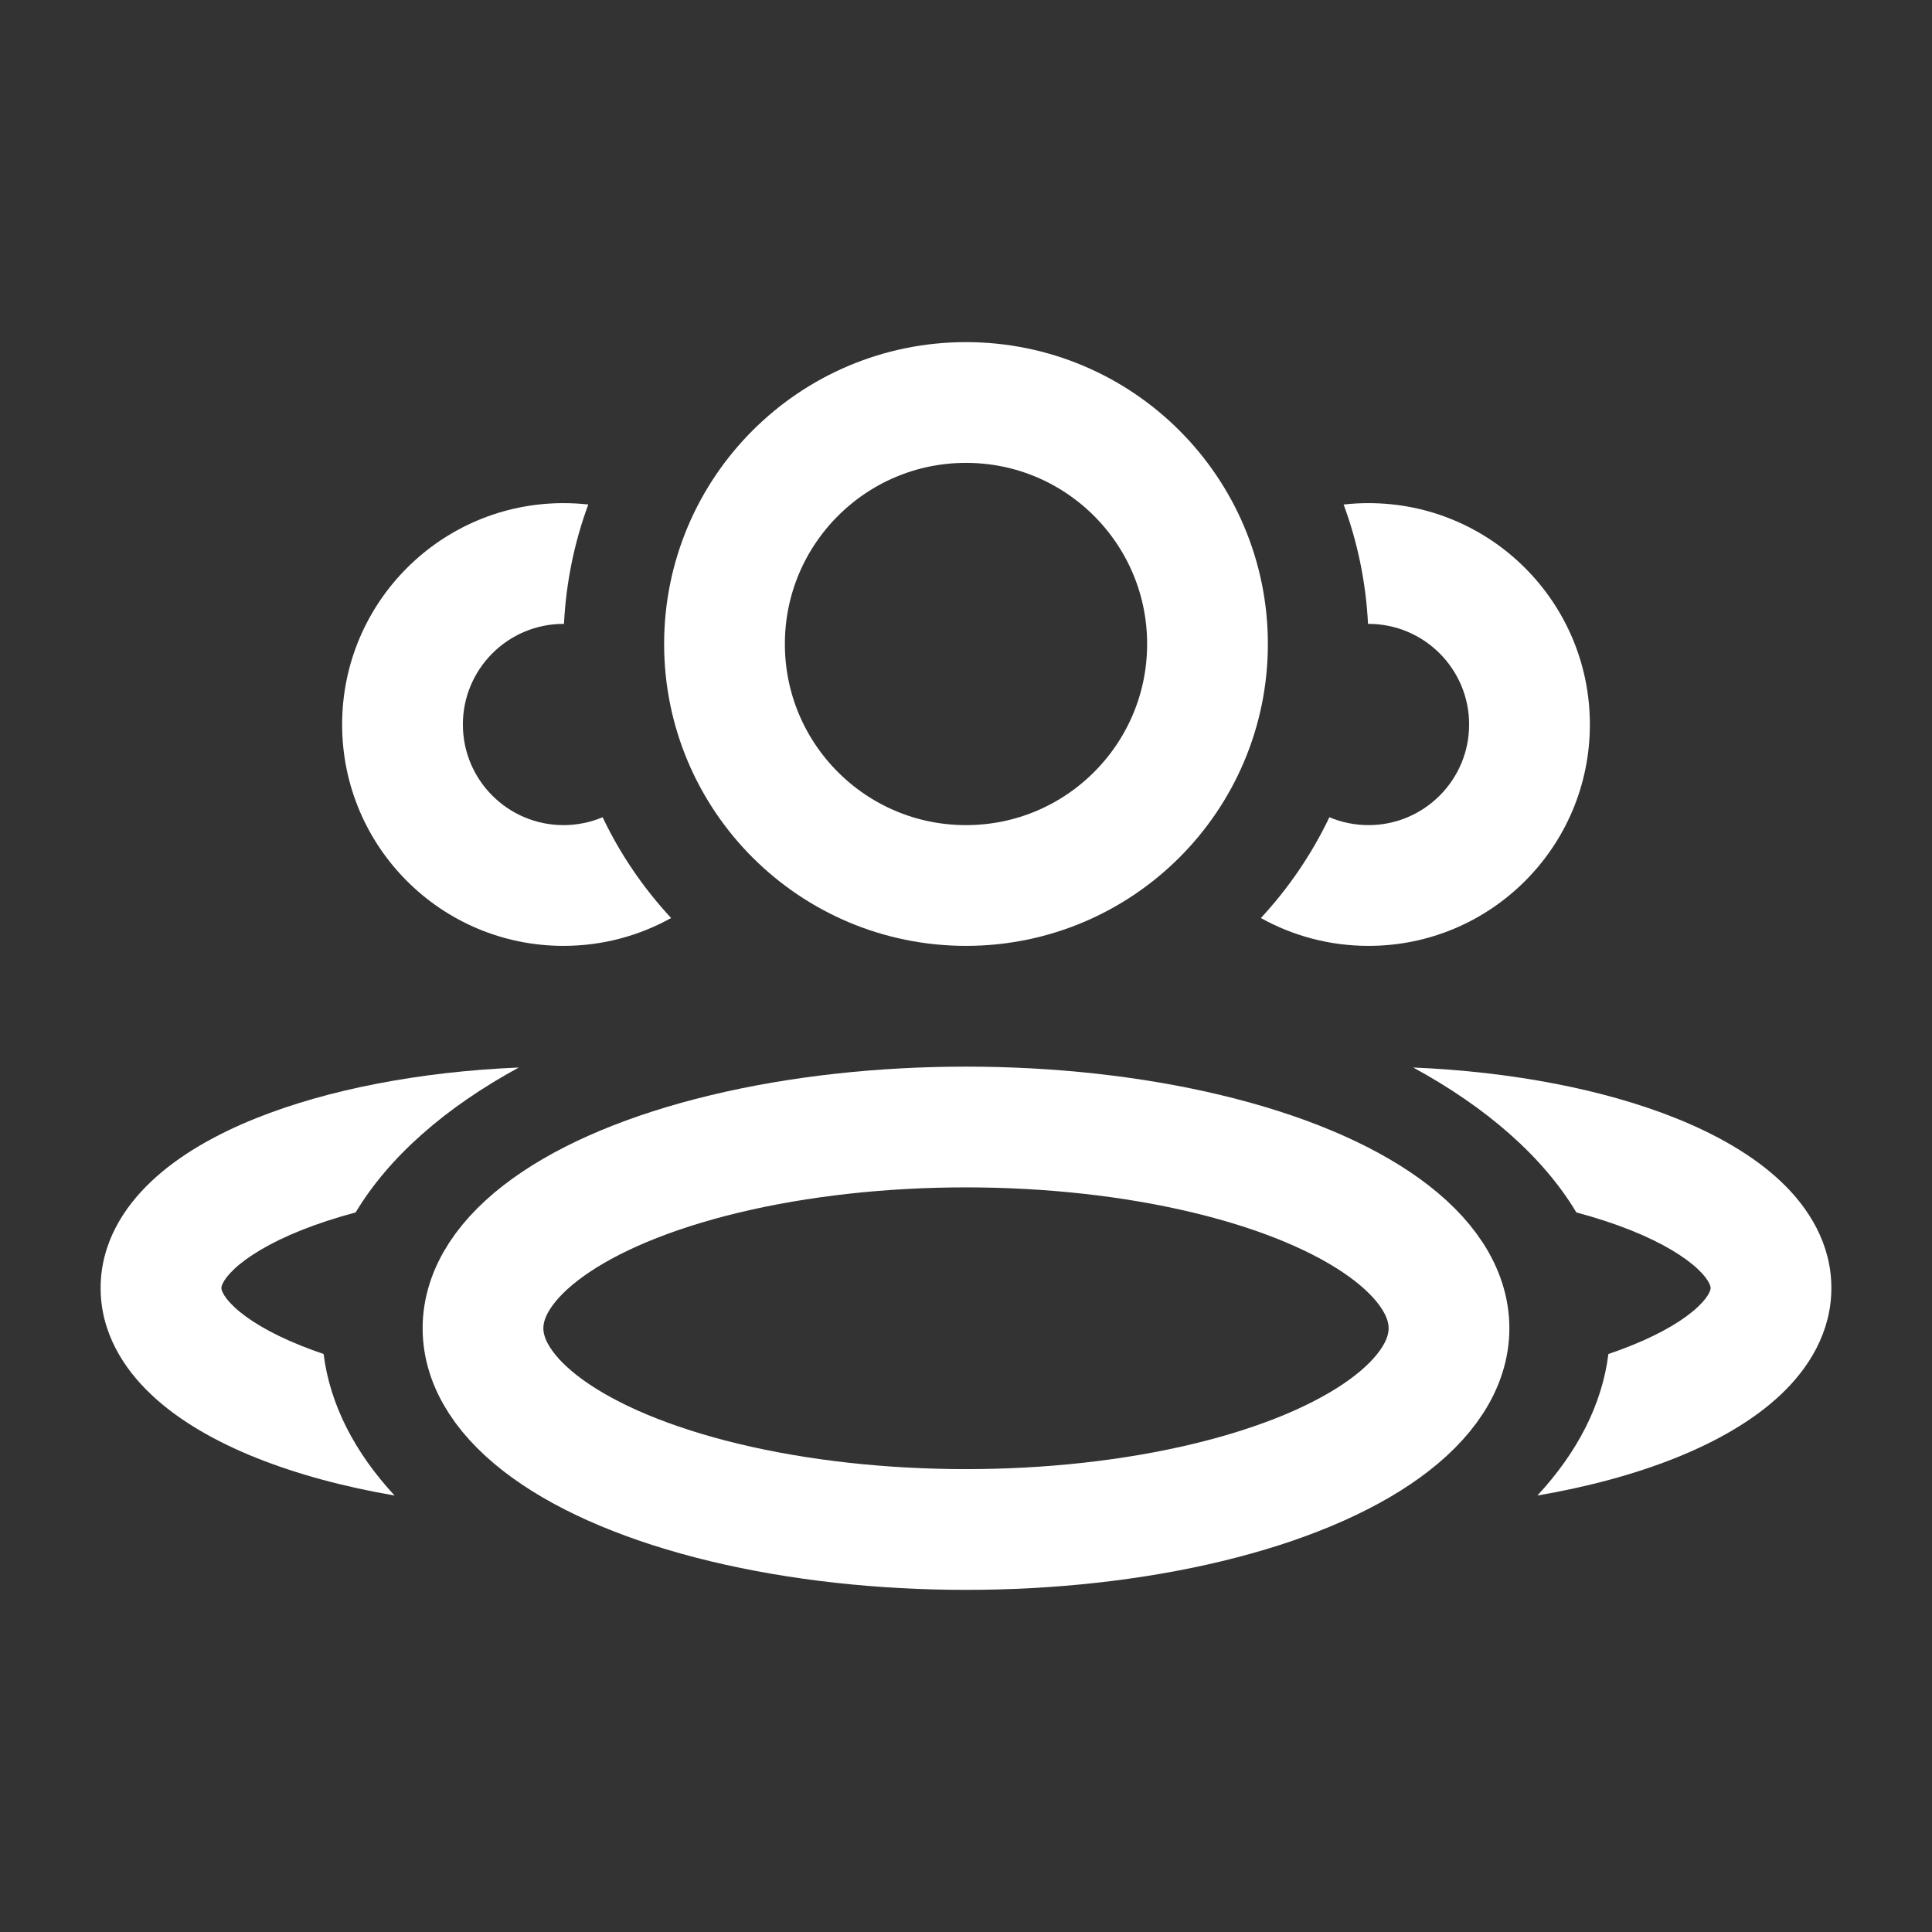 <svg width="24" height="24" viewBox="0 0 24 24" fill="none" xmlns="http://www.w3.org/2000/svg">
<rect x="0" y="0" width="24" height="24" fill="#333333" stroke="none"/>
<g id="Huge-icon/user/outline/users 02">
<ellipse id="Ellipse 295" cx="12" cy="16.5" rx="6" ry="2.5" stroke="white" stroke-width="1.5" stroke-linejoin="round"/>
<circle id="Ellipse 296" cx="12" cy="8" r="3" stroke="white" stroke-width="1.5" stroke-linejoin="round"/>
<path id="Subtract" fill-rule="evenodd" clip-rule="evenodd" d="M6.445 13.261C5.207 13.313 4.069 13.536 3.186 13.889C2.681 14.091 2.222 14.351 1.878 14.677C1.531 15.004 1.25 15.451 1.25 16C1.25 16.549 1.531 16.996 1.878 17.323C2.222 17.649 2.681 17.909 3.186 18.111C3.686 18.311 4.267 18.469 4.902 18.578C4.408 18.045 4.099 17.45 4.02 16.82C3.923 16.787 3.831 16.753 3.743 16.718C3.343 16.558 3.069 16.386 2.908 16.234C2.75 16.084 2.75 16.005 2.75 16L2.75 16L2.75 16C2.75 15.995 2.75 15.916 2.908 15.766C3.069 15.614 3.343 15.442 3.743 15.282C3.946 15.201 4.172 15.127 4.418 15.061C4.832 14.371 5.534 13.756 6.445 13.261Z" fill="white"/>
<path id="Subtract_2" fill-rule="evenodd" clip-rule="evenodd" d="M19.98 16.82C19.902 17.45 19.592 18.045 19.098 18.578C19.733 18.469 20.314 18.311 20.814 18.111C21.319 17.909 21.778 17.649 22.123 17.323C22.469 16.996 22.75 16.549 22.75 16C22.75 15.451 22.469 15.004 22.123 14.677C21.778 14.351 21.319 14.091 20.814 13.889C19.931 13.536 18.793 13.313 17.555 13.261C18.466 13.756 19.169 14.371 19.582 15.061C19.828 15.127 20.054 15.201 20.257 15.282C20.657 15.442 20.931 15.614 21.092 15.766C21.25 15.916 21.25 15.995 21.25 16V16V16C21.25 16.005 21.25 16.084 21.092 16.234C20.931 16.386 20.657 16.558 20.257 16.718C20.169 16.753 20.077 16.787 19.98 16.82Z" fill="white"/>
<path id="Subtract_3" fill-rule="evenodd" clip-rule="evenodd" d="M16.514 10.152C16.294 10.613 16.006 11.034 15.663 11.404C16.058 11.624 16.514 11.75 17 11.75C18.519 11.75 19.75 10.519 19.75 9C19.75 7.481 18.519 6.25 17 6.25C16.895 6.25 16.793 6.256 16.691 6.267C16.863 6.733 16.968 7.231 16.994 7.75C16.996 7.75 16.998 7.75 17 7.75C17.69 7.75 18.25 8.31 18.25 9C18.25 9.69 17.69 10.25 17 10.25C16.828 10.25 16.663 10.215 16.514 10.152Z" fill="white"/>
<path id="Subtract_4" fill-rule="evenodd" clip-rule="evenodd" d="M7.308 6.267C7.207 6.256 7.104 6.25 7 6.25C5.481 6.25 4.25 7.481 4.25 9C4.25 10.519 5.481 11.75 7 11.75C7.485 11.75 7.941 11.624 8.337 11.404C7.994 11.034 7.705 10.613 7.486 10.152C7.336 10.215 7.172 10.25 7 10.25C6.31 10.25 5.75 9.69 5.75 9C5.75 8.31 6.31 7.75 7 7.75C7.002 7.75 7.004 7.75 7.006 7.75C7.032 7.231 7.136 6.733 7.308 6.267Z" fill="white"/>
</g>
</svg>
